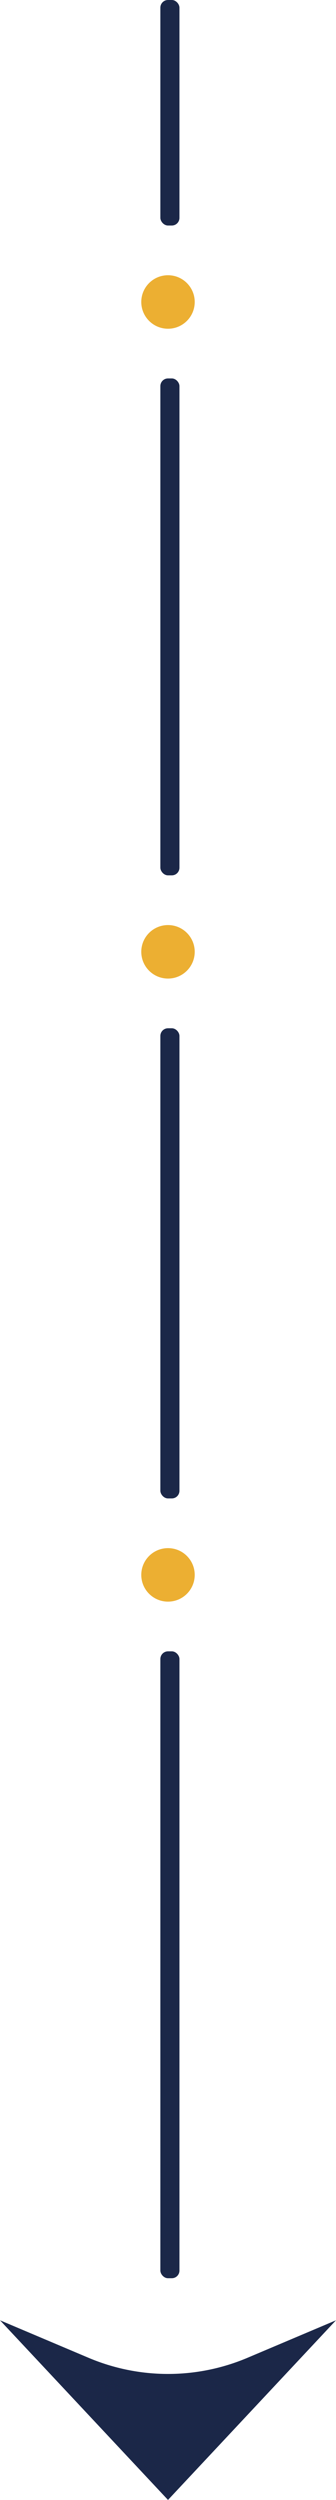 <svg width="88" height="654" viewBox="0 0 88 654" fill="none" xmlns="http://www.w3.org/2000/svg">
<path d="M44 654L0 607L23.179 616.813C29.77 619.603 36.849 621.04 44.001 621.04C51.152 621.04 58.231 619.603 64.822 616.813L88 607L44 654Z" fill="#1B2748"/>
<rect x="42" y="432" width="5" height="164" rx="2" fill="#1B2748"/>
<circle cx="44" cy="412" r="7" fill="#ECAF32"/>
<rect x="42" y="269" width="5" height="123" rx="2" fill="#1B2748"/>
<circle cx="44" cy="249" r="7" fill="#ECAF32"/>
<rect x="42" y="99" width="5" height="130" rx="2" fill="#1B2748"/>
<circle cx="44" cy="79" r="7" fill="#ECAF32"/>
<rect x="42" y="-0" width="5" height="59" rx="2" fill="#1B2748"/>
</svg>
